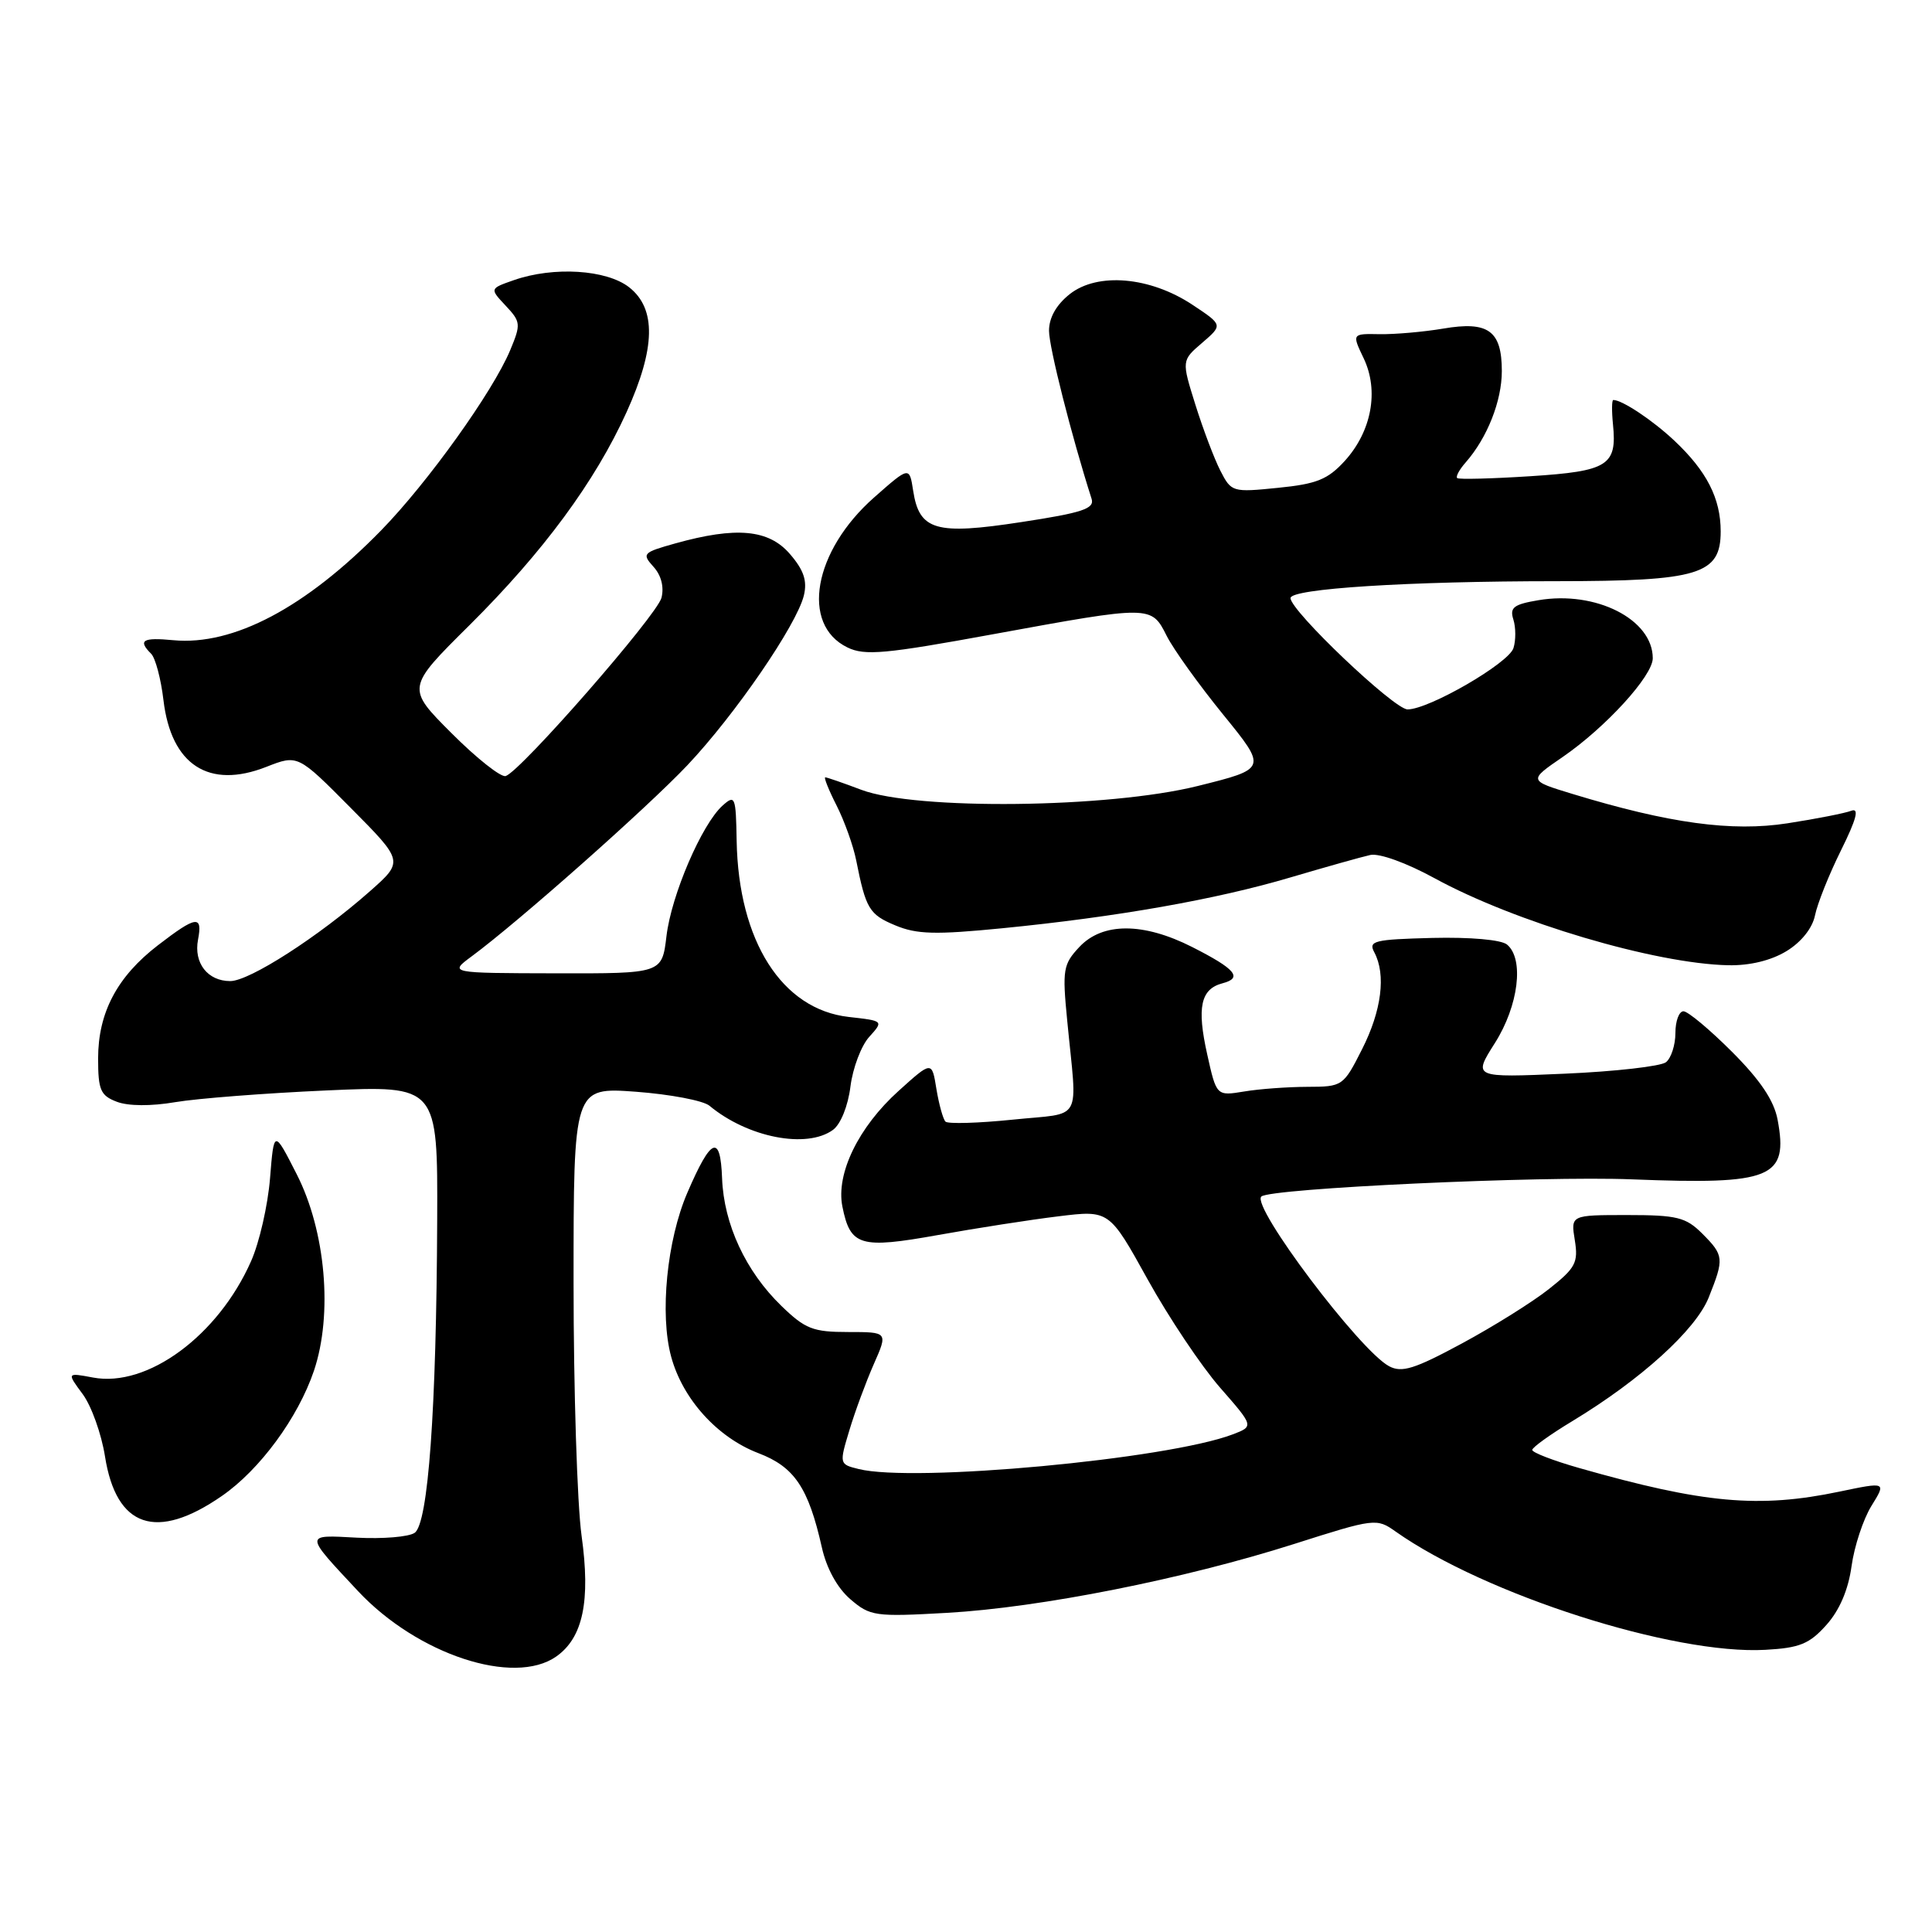 <?xml version="1.0" encoding="UTF-8" standalone="no"?>
<!DOCTYPE svg PUBLIC "-//W3C//DTD SVG 1.1//EN" "http://www.w3.org/Graphics/SVG/1.1/DTD/svg11.dtd" >
<svg xmlns="http://www.w3.org/2000/svg" xmlns:xlink="http://www.w3.org/1999/xlink" version="1.1" viewBox="0 0 256 256">
 <g >
 <path fill="currentColor"
d=" M 73.70 219.50 C 77.25 217.01 78.27 212.15 77.06 203.48 C 76.48 199.29 76.00 184.20 76.00 169.96 C 76.00 144.06 76.00 144.06 84.25 144.66 C 88.79 145.00 93.17 145.83 94.00 146.51 C 99.07 150.73 106.90 152.26 110.38 149.71 C 111.39 148.97 112.37 146.55 112.69 143.96 C 113.00 141.51 114.12 138.55 115.18 137.39 C 117.09 135.27 117.09 135.27 112.46 134.75 C 103.61 133.75 97.85 124.70 97.61 111.41 C 97.51 105.54 97.40 105.26 95.75 106.74 C 92.99 109.21 88.95 118.62 88.31 124.05 C 87.72 129.00 87.72 129.00 73.61 128.97 C 59.50 128.94 59.50 128.94 62.50 126.72 C 68.75 122.10 85.72 107.06 91.08 101.40 C 97.40 94.71 105.58 82.79 106.52 78.89 C 106.98 76.96 106.51 75.54 104.67 73.41 C 101.86 70.14 97.55 69.75 89.46 72.01 C 85.17 73.21 85.03 73.37 86.59 75.10 C 87.62 76.23 88.01 77.78 87.65 79.21 C 87.04 81.55 69.04 102.15 67.01 102.83 C 66.39 103.04 63.17 100.49 59.86 97.18 C 53.83 91.15 53.83 91.15 62.22 82.83 C 72.00 73.11 78.84 63.83 83.02 54.62 C 86.87 46.13 86.98 40.91 83.37 38.07 C 80.37 35.72 73.36 35.28 68.09 37.12 C 64.88 38.24 64.88 38.24 67.00 40.50 C 69.01 42.64 69.04 42.96 67.60 46.41 C 65.30 51.91 56.67 63.96 50.50 70.28 C 40.51 80.51 30.91 85.58 22.97 84.83 C 18.89 84.44 18.24 84.84 20.03 86.63 C 20.59 87.19 21.33 89.96 21.66 92.78 C 22.68 101.37 27.68 104.61 35.30 101.61 C 39.46 99.98 39.46 99.98 46.48 107.06 C 53.50 114.13 53.50 114.13 49.00 118.11 C 42.20 124.12 33.05 130.00 30.51 130.00 C 27.51 130.00 25.65 127.60 26.24 124.51 C 26.87 121.22 26.01 121.34 20.93 125.25 C 15.52 129.41 13.00 134.18 13.00 140.26 C 13.00 144.44 13.32 145.17 15.48 145.99 C 17.00 146.57 20.01 146.59 23.23 146.04 C 26.13 145.55 35.14 144.85 43.25 144.49 C 58.00 143.83 58.00 143.83 57.93 161.67 C 57.83 186.81 56.74 201.90 54.94 203.11 C 54.15 203.65 50.71 203.93 47.30 203.75 C 40.28 203.37 40.28 203.17 47.44 210.83 C 55.30 219.22 68.07 223.44 73.70 219.50 Z  M 242.01 215.31 C 243.75 213.37 244.91 210.65 245.34 207.53 C 245.70 204.90 246.89 201.30 247.97 199.55 C 249.95 196.35 249.95 196.35 243.72 197.65 C 233.08 199.88 225.74 199.22 209.25 194.52 C 205.81 193.54 203.01 192.46 203.03 192.12 C 203.04 191.78 205.45 190.05 208.37 188.29 C 217.44 182.80 224.69 176.22 226.41 171.93 C 228.48 166.75 228.44 166.35 225.55 163.45 C 223.38 161.29 222.22 161.00 215.61 161.00 C 208.13 161.00 208.13 161.00 208.67 164.33 C 209.15 167.30 208.77 168.01 205.27 170.78 C 203.11 172.50 197.91 175.75 193.72 178.01 C 187.42 181.41 185.74 181.93 184.06 181.03 C 180.16 178.95 165.78 159.86 167.13 158.55 C 168.25 157.46 204.22 155.79 216.25 156.27 C 234.81 157.00 236.99 156.11 235.54 148.36 C 235.06 145.82 233.25 143.12 229.49 139.36 C 226.54 136.41 223.65 134.00 223.07 134.00 C 222.48 134.00 222.00 135.29 222.00 136.88 C 222.00 138.46 221.44 140.20 220.75 140.75 C 220.06 141.29 214.03 141.98 207.33 142.27 C 195.17 142.80 195.17 142.80 198.08 138.21 C 201.22 133.26 201.98 127.06 199.69 125.16 C 198.92 124.52 194.84 124.16 189.79 124.28 C 182.08 124.48 181.29 124.67 182.10 126.18 C 183.68 129.14 183.07 133.92 180.48 139.03 C 178.00 143.93 177.90 144.00 173.23 144.01 C 170.63 144.02 166.86 144.29 164.85 144.63 C 161.19 145.23 161.19 145.23 159.96 139.70 C 158.57 133.48 159.09 131.05 161.99 130.29 C 164.71 129.58 163.72 128.40 157.96 125.48 C 151.50 122.21 146.10 122.20 143.03 125.47 C 140.87 127.77 140.75 128.48 141.41 135.22 C 142.74 149.02 143.64 147.38 134.19 148.36 C 129.62 148.83 125.61 148.94 125.28 148.62 C 124.96 148.29 124.42 146.35 124.08 144.30 C 123.48 140.57 123.48 140.57 119.08 144.54 C 113.76 149.33 110.75 155.51 111.62 159.87 C 112.67 165.12 113.96 165.50 124.28 163.65 C 129.35 162.74 136.53 161.62 140.24 161.17 C 146.98 160.34 146.98 160.34 152.07 169.53 C 154.87 174.58 159.18 181.02 161.65 183.85 C 166.15 188.99 166.15 188.99 163.35 190.06 C 154.68 193.36 121.02 196.48 113.76 194.65 C 111.21 194.02 111.20 193.98 112.55 189.51 C 113.29 187.04 114.75 183.10 115.78 180.76 C 117.66 176.50 117.66 176.50 112.38 176.50 C 107.72 176.50 106.70 176.10 103.54 173.04 C 98.81 168.46 95.91 162.21 95.68 156.14 C 95.46 150.20 94.23 150.71 91.07 158.06 C 88.37 164.33 87.40 174.14 88.93 179.76 C 90.45 185.38 95.05 190.47 100.49 192.55 C 105.27 194.37 107.12 197.13 108.90 205.04 C 109.52 207.82 110.94 210.40 112.66 211.89 C 115.30 214.16 115.92 214.25 125.50 213.71 C 137.84 213.01 156.83 209.24 171.43 204.60 C 182.16 201.18 182.41 201.15 184.93 202.94 C 196.79 211.30 221.75 219.29 233.92 218.61 C 238.47 218.36 239.76 217.83 242.01 215.31 Z  M 29.39 198.23 C 34.43 194.75 39.49 187.86 41.60 181.63 C 44.12 174.15 43.16 163.13 39.31 155.58 C 36.30 149.67 36.30 149.67 35.78 156.14 C 35.49 159.71 34.37 164.64 33.27 167.11 C 28.91 176.98 19.53 183.89 12.32 182.53 C 8.85 181.88 8.85 181.88 10.95 184.72 C 12.11 186.28 13.44 190.00 13.91 192.97 C 15.40 202.43 20.72 204.23 29.39 198.23 Z  M 236.72 126.03 C 238.69 124.83 240.16 122.98 240.50 121.28 C 240.81 119.75 242.35 115.88 243.94 112.68 C 246.00 108.52 246.39 107.02 245.31 107.43 C 244.48 107.75 240.68 108.50 236.86 109.09 C 229.48 110.24 221.17 109.10 208.36 105.20 C 202.52 103.42 202.52 103.42 207.07 100.30 C 212.78 96.37 219.00 89.55 219.00 87.22 C 219.00 82.07 211.46 78.24 203.85 79.53 C 200.57 80.08 200.02 80.50 200.53 82.09 C 200.86 83.14 200.87 84.84 200.54 85.88 C 199.90 87.89 189.34 94.00 186.51 94.00 C 184.73 94.00 171.00 80.94 171.00 79.25 C 171.00 78.00 186.58 77.01 206.30 77.01 C 225.13 77.00 228.00 76.13 228.00 70.42 C 228.00 66.04 226.15 62.42 221.84 58.37 C 218.96 55.67 214.95 53.00 213.77 53.00 C 213.57 53.00 213.55 54.46 213.73 56.25 C 214.28 61.68 213.07 62.44 202.79 63.10 C 197.68 63.43 193.32 63.54 193.09 63.35 C 192.86 63.17 193.37 62.22 194.22 61.26 C 197.07 58.01 199.00 53.13 199.00 49.17 C 199.00 43.82 197.21 42.52 191.24 43.54 C 188.63 43.98 184.84 44.31 182.82 44.28 C 179.13 44.21 179.13 44.21 180.70 47.49 C 182.74 51.78 181.75 57.14 178.20 61.06 C 175.95 63.53 174.48 64.13 169.34 64.64 C 163.31 65.25 163.16 65.21 161.71 62.38 C 160.90 60.80 159.41 56.86 158.40 53.64 C 156.56 47.77 156.56 47.77 159.30 45.42 C 162.04 43.06 162.04 43.06 158.00 40.38 C 152.38 36.66 145.44 36.06 141.75 38.97 C 139.97 40.38 139.00 42.09 139.00 43.83 C 139.00 46.00 141.98 57.77 144.64 66.09 C 145.06 67.40 143.46 67.94 135.32 69.18 C 123.99 70.92 121.81 70.29 121.00 65.03 C 120.50 61.79 120.50 61.79 115.83 65.91 C 107.78 73.01 106.05 82.76 112.29 85.79 C 114.58 86.91 117.29 86.66 131.58 84.04 C 152.57 80.20 152.55 80.20 154.59 84.25 C 155.49 86.04 158.86 90.73 162.07 94.68 C 167.91 101.86 167.91 101.86 158.70 104.15 C 146.89 107.09 121.35 107.38 114.12 104.65 C 111.72 103.74 109.57 103.00 109.35 103.00 C 109.14 103.00 109.81 104.69 110.86 106.75 C 111.90 108.81 113.07 112.08 113.45 114.00 C 114.73 120.44 115.18 121.18 118.64 122.62 C 121.48 123.81 123.96 123.87 132.79 123.00 C 148.00 121.50 161.16 119.18 171.00 116.26 C 175.68 114.88 180.43 113.54 181.57 113.29 C 182.76 113.03 186.36 114.33 190.07 116.36 C 200.73 122.19 219.28 127.69 229.00 127.90 C 231.86 127.96 234.68 127.27 236.72 126.03 Z "/>
</g>
</svg>